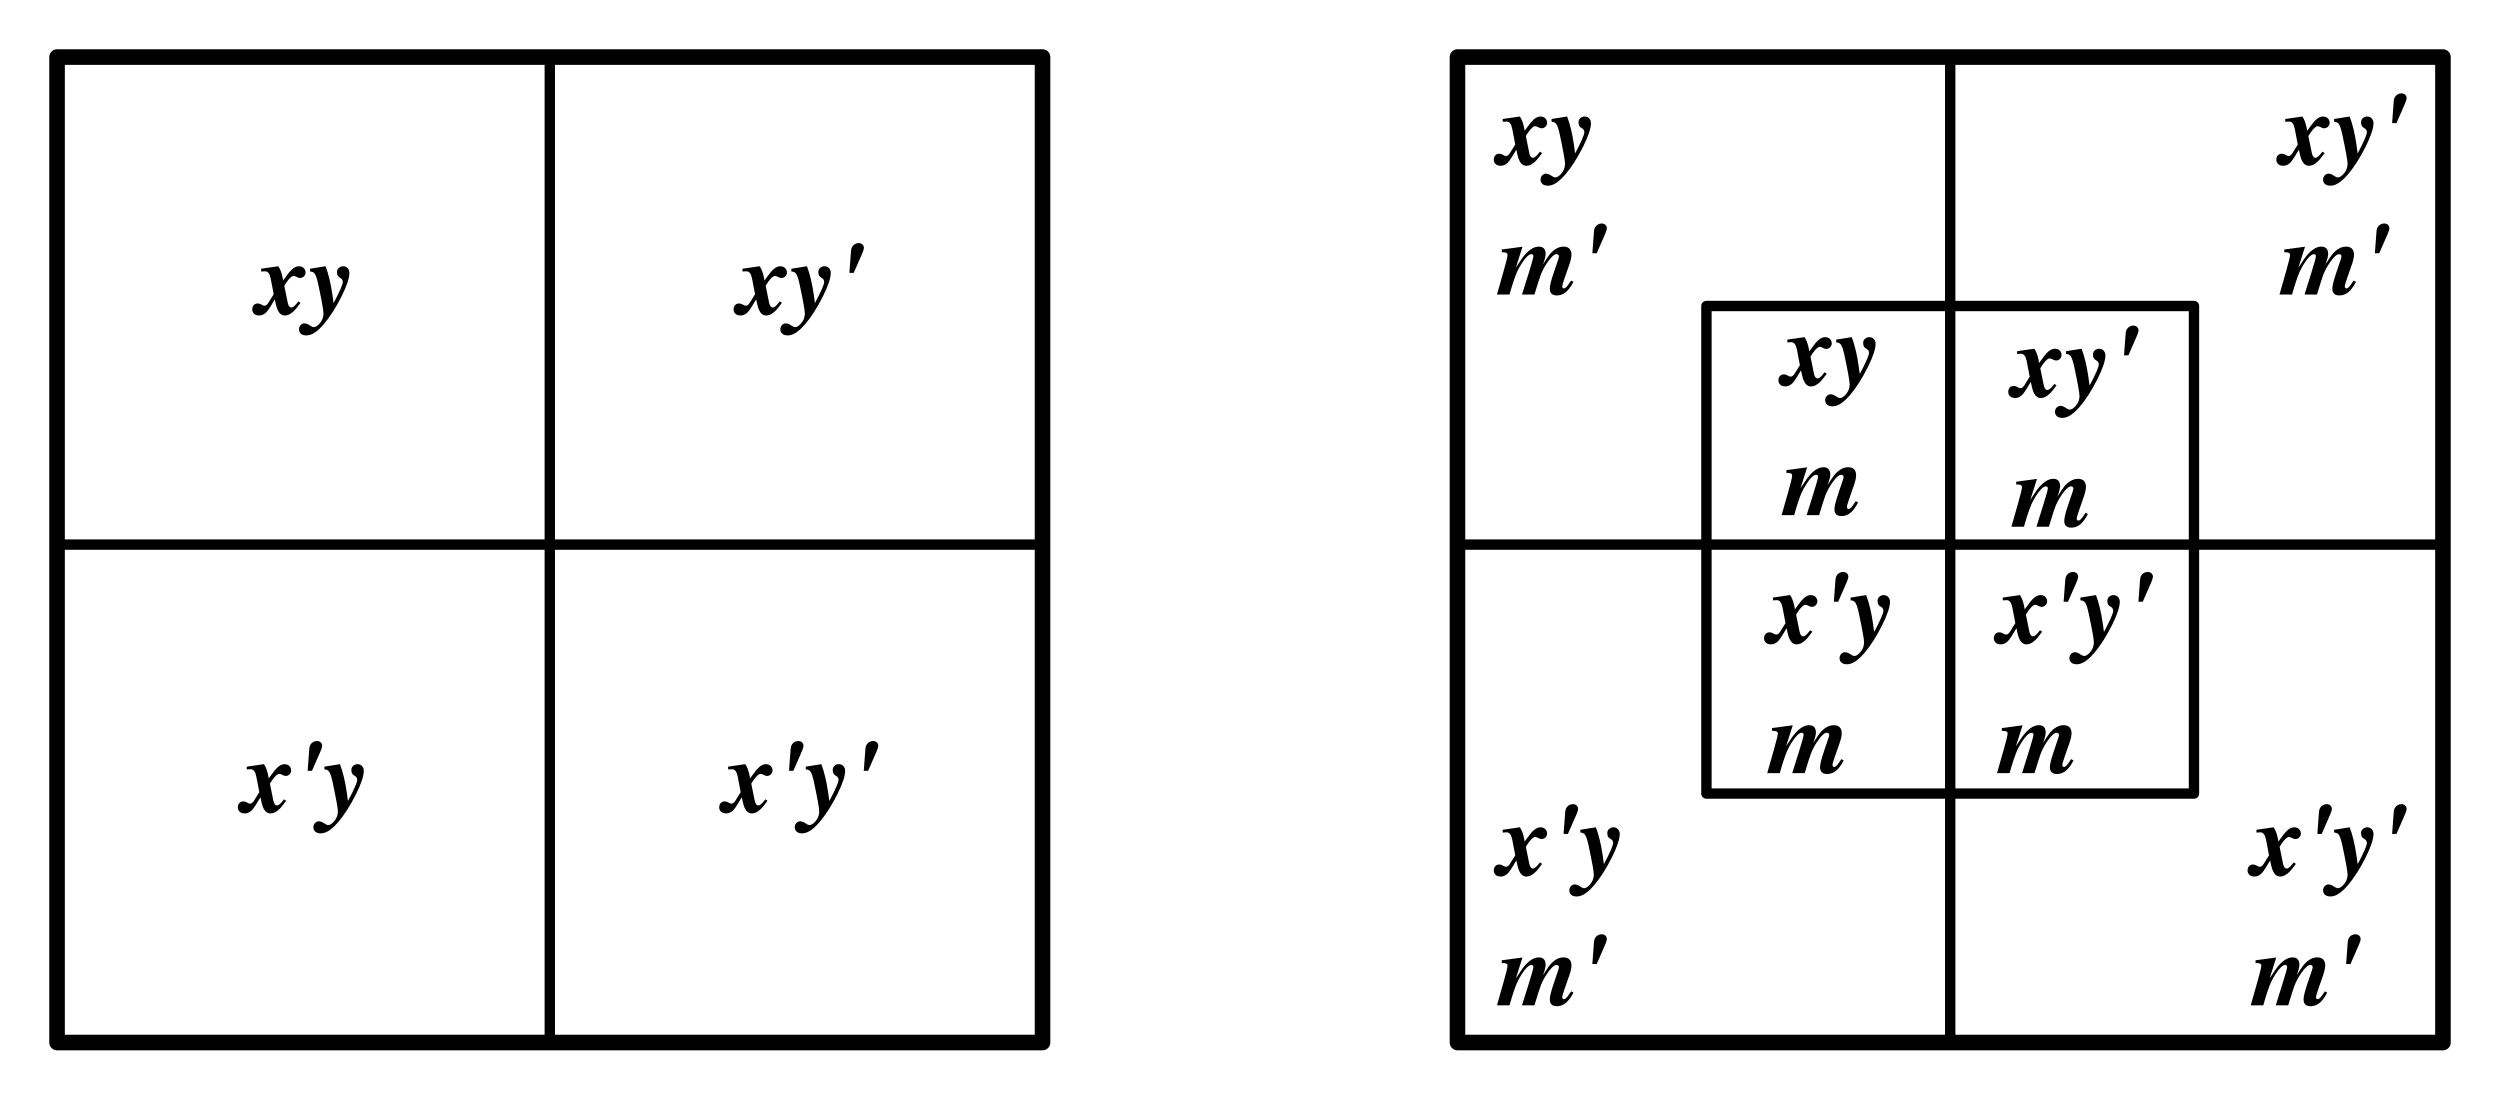 <svg xmlns="http://www.w3.org/2000/svg" height="212" width="482"><path d="M388.905 67.71l3.301-.478q.557.742.86 2.324.019.097.048.283l.03.146q.107-.136.36-.507.86-1.23 1.417-1.7.644-.546 1.25-.546.742 0 1.103.546.196.293.196.645 0 .537-.45.879-.273.205-.576.205-.351 0-.722-.225-.313-.175-.577-.175-.478 0-1.318 1.181-.264.371-.459.703l.635 3.135q.176.908.566 1.035.078.03.166.03.44 0 1.143-.918.03-.04.088-.108.078-.117.117-.156l.42.283q-.8 1.074-1.113 1.406-.967 1.026-1.924 1.036-1.016 0-1.524-1.446-.185-.556-.4-1.66l-.479.781q-.068.108-.205.352-.625 1.035-1.035 1.426-.595.547-1.289.547-.908 0-1.22-.625-.127-.245-.127-.538 0-.664.468-.996.244-.166.537-.166.42 0 .84.254.303.186.518.186.4 0 .762-.586.029-.03.068-.108l.068-.107.88-1.416-.587-3.047q-.273-1.367-1.054-1.377-.45 0-.782.04zM402.91 74.273q1.737-3.301 1.737-3.995 0-.468-.351-.712-.049-.03-.156-.088-.371-.225-.489-.47-.127-.263-.127-.663 0-.586.518-.918.303-.195.635-.195.742 0 1.084.615.166.303.166.664-.01 1.514-1.514 4.531-1.64 3.272-3.467 5.41-1.445 1.68-2.656 2.022-.352.097-.693.097-.88 0-1.24-.576-.157-.263-.157-.586 0-.566.43-.937.273-.225.576-.225.508 0 1.045.371.43.293.645.332.087.02.166.02.459 0 1.025-.596.752-.8.83-1.806.01-.098.01-.186 0-.928-1.006-5.635-.351-1.63-.703-2.1-.322-.4-.889-.4v-.537l2.998-.478q.84 2.187 1.319 5.478l.215 1.563zM409.51 68.51l.323-4.296q.068-.82.693-1.22.352-.225.762-.225.635 0 .908.478.117.205.117.45-.01.331-.302 1.015l-1.66 3.799zM402.108 98.86l.44.254q-.81 1.543-1.65 2.12-.713.497-1.573.497-1.328-.02-1.338-1.318 0-.83.742-3.018l.88-2.597q.136-.42.136-.616 0-.273-.293-.38-.078-.03-.166-.03-.635 0-1.68 1.475-.927 1.328-1.406 2.617-.303.82-1.172 3.692h-2.402l1.299-4.141q.898-2.852.898-3.242-.02-.39-.361-.4-.742 0-1.895 1.796-.566.889-.908 1.66-.644 1.494-1.435 4.327h-2.422l1.318-4.64q.723-2.528.723-3.017 0-.43-.655-.478-.078 0-.459-.01v-.537l3.995-.537-1.26 3.974h.02q.917-1.425 1.22-1.826 1.621-2.158 3.145-2.168 1.132 0 1.308 1.045.03.176.03.361-.01.694-.518 2.032.87-1.387 1.26-1.885 1.26-1.543 2.695-1.553 1.162 0 1.455.938.088.273.088.605 0 .742-.459 2.051l-.898 2.568q-.42 1.202-.42 1.534.02.351.312.36.342 0 .81-.663l.186-.274q.274-.41.41-.576z" style="line-height:1.25;-inkscape-font-specification:TEMPO" font-weight="400" font-size="20" font-family="TEMPO" letter-spacing="0" word-spacing="0"/><path d="M106 10v190M11 105h190" fill="none" stroke="#000" stroke-width="2"/><path d="M11 11h190v190H11z" fill="none" stroke="#000" stroke-width="3" stroke-linecap="square" stroke-linejoin="round"/><path d="M50.349 51.809l3.3-.479q.557.742.86 2.324.02.098.049.284l.029.146q.107-.137.361-.508.86-1.23 1.416-1.699.645-.547 1.25-.547.742 0 1.104.547.195.293.195.644 0 .538-.45.88-.273.204-.575.204-.352 0-.723-.224-.312-.176-.576-.176-.479 0-1.318 1.182-.264.37-.46.703l.635 3.135q.176.908.567 1.035.078.03.166.03.44 0 1.142-.919.03-.039.088-.107.078-.118.117-.157l.42.284q-.8 1.074-1.113 1.406-.967 1.025-1.924 1.035-1.015 0-1.523-1.445-.186-.557-.4-1.66l-.48.78q-.068.108-.204.352-.625 1.036-1.035 1.426-.596.547-1.29.547-.908 0-1.22-.625-.127-.244-.127-.537 0-.664.469-.996.244-.166.537-.166.42 0 .84.254.302.185.517.185.4 0 .762-.586.03-.029.068-.107l.069-.108.879-1.416-.586-3.046q-.274-1.368-1.055-1.377-.45 0-.781.039zM64.353 58.371q1.738-3.3 1.738-3.994 0-.469-.352-.713-.049-.03-.156-.088-.371-.224-.488-.469-.127-.263-.127-.664 0-.586.517-.918.303-.195.635-.195.742 0 1.084.615.166.303.166.664-.01 1.514-1.514 4.532-1.64 3.271-3.466 5.41-1.446 1.68-2.657 2.021-.351.098-.693.098-.879 0-1.24-.576-.156-.264-.156-.586 0-.567.43-.938.273-.224.575-.224.508 0 1.045.37.43.294.645.333.088.02.166.02.459 0 1.025-.596.752-.801.83-1.807.01-.098.01-.186 0-.927-1.006-5.634-.351-1.631-.703-2.1-.322-.4-.889-.4v-.537l2.999-.479q.84 2.188 1.318 5.479l.215 1.562zM47.575 147.809l3.301-.479q.557.742.86 2.324.019.098.048.284l.03.146q.107-.137.36-.508.86-1.23 1.417-1.7.644-.546 1.25-.546.742 0 1.103.547.196.293.196.644 0 .538-.45.88-.273.204-.576.204-.351 0-.722-.224-.313-.176-.577-.176-.478 0-1.318 1.182-.264.37-.459.703l.635 3.135q.176.908.566 1.035.078.03.166.03.44 0 1.143-.919.03-.039.088-.107.078-.118.117-.157l.42.284q-.8 1.074-1.113 1.406-.967 1.025-1.924 1.035-1.016 0-1.524-1.445-.185-.557-.4-1.66l-.479.78q-.068.108-.205.352-.625 1.036-1.035 1.426-.596.547-1.289.547-.908 0-1.22-.625-.128-.244-.128-.537 0-.664.47-.996.243-.166.536-.166.42 0 .84.254.303.185.518.185.4 0 .761-.586.03-.029.069-.107l.068-.108.88-1.416-.587-3.046q-.273-1.368-1.055-1.377-.449 0-.78.039zM59.313 148.61l.323-4.298q.068-.82.693-1.22.352-.225.762-.225.635 0 .908.479.117.205.117.449-.01.332-.303 1.016l-1.66 3.798zM67.126 154.371q1.738-3.3 1.738-3.994 0-.469-.351-.713-.05-.03-.157-.088-.37-.224-.488-.469-.127-.263-.127-.664 0-.586.518-.918.303-.195.635-.195.742 0 1.084.615.166.303.166.664-.01 1.514-1.514 4.532-1.64 3.271-3.467 5.41-1.445 1.68-2.656 2.021-.352.098-.694.098-.878 0-1.24-.576-.156-.264-.156-.586 0-.567.43-.938.273-.224.576-.224.508 0 1.045.37.43.294.644.333.088.02.166.02.46 0 1.026-.596.752-.801.83-1.807.01-.098.01-.186 0-.927-1.006-5.634-.352-1.631-.703-2.1-.323-.4-.89-.4v-.537l2.999-.479q.84 2.187 1.318 5.479l.215 1.562zM140.382 147.809l3.3-.479q.557.742.86 2.324.02.098.049.284l.03.146q.107-.137.36-.508.86-1.23 1.416-1.7.645-.546 1.25-.546.743 0 1.104.547.195.293.195.644 0 .538-.449.88-.273.204-.576.204-.352 0-.723-.224-.312-.176-.576-.176-.478 0-1.318 1.182-.264.37-.46.703l.635 3.135q.176.908.567 1.035.078.03.166.03.44 0 1.142-.919.03-.039.088-.107.078-.118.118-.157l.42.284q-.801 1.074-1.114 1.406-.967 1.025-1.924 1.035-1.015 0-1.523-1.445-.186-.557-.4-1.66l-.479.78q-.068.108-.205.352-.625 1.036-1.035 1.426-.596.547-1.29.547-.907 0-1.22-.625-.127-.244-.127-.537 0-.664.469-.996.244-.166.537-.166.42 0 .84.254.303.185.517.185.4 0 .762-.586.03-.029.068-.107l.069-.108.879-1.416-.586-3.046q-.274-1.368-1.055-1.377-.45 0-.781.039zM152.12 148.61l.322-4.298q.069-.82.694-1.22.351-.225.761-.225.635 0 .909.479.117.205.117.449-.01.332-.303 1.016l-1.66 3.798zM159.933 154.371q1.738-3.3 1.738-3.994 0-.469-.352-.713-.048-.03-.156-.088-.371-.224-.488-.469-.127-.263-.127-.664 0-.586.517-.918.303-.195.635-.195.742 0 1.084.615.166.303.166.664-.01 1.514-1.513 4.532-1.641 3.271-3.467 5.41-1.446 1.68-2.657 2.021-.351.098-.693.098-.879 0-1.24-.576-.156-.264-.156-.586 0-.567.43-.938.273-.224.575-.224.508 0 1.045.37.43.294.645.333.088.02.166.02.459 0 1.025-.596.752-.801.83-1.807.01-.098.01-.186 0-.927-1.005-5.634-.352-1.631-.704-2.1-.322-.4-.888-.4v-.537l2.998-.479q.84 2.187 1.318 5.479l.215 1.562zM166.534 148.61l.322-4.298q.069-.82.694-1.22.351-.225.762-.225.634 0 .908.479.117.205.117.449-.01.332-.303 1.016l-1.66 3.798zM143.155 51.809l3.301-.479q.557.742.86 2.324.019.098.048.284l.03.146q.107-.137.36-.508.86-1.23 1.417-1.699.644-.547 1.25-.547.742 0 1.103.547.196.293.196.644 0 .538-.45.88-.273.204-.576.204-.351 0-.722-.224-.313-.176-.577-.176-.478 0-1.318 1.182-.264.37-.459.703l.635 3.135q.176.908.566 1.035.078.03.166.03.44 0 1.143-.919.03-.039.088-.107.078-.118.117-.157l.42.284q-.8 1.074-1.113 1.406-.967 1.025-1.924 1.035-1.016 0-1.524-1.445-.185-.557-.4-1.66l-.479.78q-.068.108-.205.352-.625 1.036-1.035 1.426-.595.547-1.289.547-.908 0-1.22-.625-.127-.244-.127-.537 0-.664.468-.996.244-.166.537-.166.42 0 .84.254.303.185.518.185.4 0 .762-.586.029-.029.068-.107l.068-.108.88-1.416-.587-3.046q-.273-1.368-1.054-1.377-.45 0-.782.039zM157.16 58.371q1.737-3.3 1.737-3.994 0-.469-.351-.713-.049-.03-.156-.088-.371-.224-.489-.469-.127-.263-.127-.664 0-.586.518-.918.303-.195.635-.195.742 0 1.084.615.166.303.166.664-.01 1.514-1.514 4.532-1.64 3.271-3.467 5.41-1.445 1.68-2.656 2.021-.352.098-.693.098-.88 0-1.24-.576-.157-.264-.157-.586 0-.567.43-.938.273-.224.576-.224.508 0 1.045.37.43.294.645.333.087.02.166.02.459 0 1.025-.596.752-.801.83-1.807.01-.098.01-.186 0-.927-1.006-5.634-.351-1.631-.703-2.1-.322-.4-.889-.4v-.537l2.998-.479q.84 2.188 1.319 5.479l.215 1.562zM163.76 52.61l.323-4.297q.068-.82.693-1.221.352-.225.762-.225.635 0 .908.479.117.205.117.449-.01.332-.302 1.016l-1.66 3.798z" style="line-height:1.25;-inkscape-font-specification:TEMPO" font-weight="400" font-size="20" font-family="TEMPO" letter-spacing="0" word-spacing="0"/><path d="M376 10v190M281 105h190" fill="none" stroke="#000" stroke-width="2"/><path d="M281 11h190v190H281z" fill="none" stroke="#000" stroke-width="3" stroke-linecap="square" stroke-linejoin="round"/><path d="M289.719 22.941l3.3-.478q.557.742.86 2.324.02.098.049.283l.029.147q.107-.137.361-.508.86-1.23 1.416-1.7.645-.546 1.25-.546.743 0 1.104.547.195.293.195.644 0 .537-.449.88-.273.204-.576.204-.352 0-.723-.224-.312-.176-.576-.176-.479 0-1.318 1.182-.264.37-.46.703l.635 3.134q.176.909.567 1.036.078.029.166.029.44 0 1.142-.918.03-.04.088-.108.078-.117.117-.156l.42.283q-.8 1.075-1.113 1.407-.967 1.025-1.924 1.035-1.015 0-1.523-1.445-.186-.557-.4-1.66l-.48.78q-.067.108-.204.352-.625 1.035-1.035 1.426-.596.547-1.29.547-.908 0-1.22-.625-.127-.244-.127-.537 0-.664.469-.996.244-.166.537-.166.42 0 .84.254.302.185.517.185.4 0 .762-.586.03-.03.068-.107l.069-.108.879-1.416-.586-3.047q-.274-1.367-1.055-1.377-.45 0-.781.04zM303.723 29.504q1.738-3.3 1.738-3.994 0-.469-.352-.713-.048-.03-.156-.088-.371-.225-.488-.469-.127-.263-.127-.664 0-.586.517-.918.303-.195.635-.195.742 0 1.084.615.166.303.166.664-.01 1.514-1.513 4.531-1.641 3.272-3.467 5.41-1.446 1.68-2.656 2.022-.352.098-.694.098-.879 0-1.24-.576-.156-.264-.156-.586 0-.567.43-.938.273-.224.576-.224.507 0 1.044.37.43.294.645.333.088.02.166.02.459 0 1.025-.597.752-.8.83-1.806.01-.098.01-.186 0-.927-1.005-5.634-.352-1.631-.704-2.1-.322-.4-.888-.4v-.538l2.998-.478q.84 2.187 1.318 5.478l.215 1.563zM302.922 54.092l.44.253q-.811 1.543-1.651 2.12-.713.498-1.572.498-1.328-.02-1.338-1.319 0-.83.742-3.017l.879-2.598q.137-.42.137-.615 0-.274-.293-.381-.078-.03-.166-.03-.635 0-1.68 1.475-.928 1.328-1.406 2.617-.303.82-1.172 3.692h-2.403l1.3-4.14q.898-2.852.898-3.243-.02-.39-.362-.4-.742 0-1.894 1.797-.567.888-.908 1.66-.645 1.494-1.436 4.326h-2.422l1.319-4.639q.722-2.53.722-3.017 0-.43-.654-.479-.078 0-.459-.01v-.537l3.994-.537-1.26 3.975h.02q.918-1.426 1.22-1.827 1.622-2.158 3.145-2.167 1.133 0 1.309 1.044.029.176.029.362-.01.693-.518 2.031.87-1.387 1.26-1.885 1.26-1.543 2.695-1.552 1.163 0 1.456.937.087.273.087.605 0 .743-.459 2.051l-.898 2.569q-.42 1.2-.42 1.533.02.351.313.361.341 0 .81-.664l.186-.273q.273-.41.41-.577zM307.004 48.828l.322-4.297q.069-.82.694-1.22.351-.225.761-.225.635 0 .908.478.118.205.118.45-.01.331-.303 1.015l-1.66 3.799zM289.719 159.979l3.3-.479q.557.742.86 2.325.02.097.049.283l.029.146q.107-.137.361-.508.86-1.23 1.416-1.699.645-.547 1.25-.547.743 0 1.104.547.195.293.195.645 0 .537-.449.879-.273.205-.576.205-.352 0-.723-.225-.312-.176-.576-.176-.479 0-1.318 1.182-.264.371-.46.703l.635 3.135q.176.908.567 1.035.078.03.166.03.44 0 1.142-.919.03-.039.088-.107.078-.117.117-.156l.42.283q-.8 1.074-1.113 1.406-.967 1.025-1.924 1.035-1.015 0-1.523-1.445-.186-.557-.4-1.66l-.48.781q-.067.107-.204.352-.625 1.035-1.035 1.425-.596.547-1.29.547-.908 0-1.22-.625-.127-.244-.127-.537 0-.664.469-.996.244-.166.537-.166.42 0 .84.254.302.185.517.185.4 0 .762-.585.03-.03.068-.108l.069-.107.879-1.416-.586-3.047q-.274-1.367-1.055-1.377-.45 0-.781.039zM301.457 160.78l.322-4.297q.069-.82.694-1.221.351-.225.761-.225.635 0 .909.479.117.205.117.45-.01.331-.303 1.015l-1.66 3.799zM309.27 166.541q1.738-3.3 1.738-3.994 0-.469-.352-.713-.049-.029-.156-.088-.371-.224-.488-.468-.127-.264-.127-.664 0-.586.517-.918.303-.196.635-.196.742 0 1.084.616.166.302.166.664-.01 1.513-1.514 4.53-1.64 3.272-3.466 5.411-1.446 1.68-2.657 2.021-.351.098-.693.098-.879 0-1.24-.576-.156-.264-.156-.586 0-.566.43-.938.273-.224.575-.224.508 0 1.045.371.43.293.645.332.088.02.166.02.459 0 1.025-.596.752-.801.83-1.807.01-.098.01-.185 0-.928-1.006-5.635-.351-1.631-.703-2.1-.322-.4-.888-.4v-.537l2.998-.479q.84 2.188 1.318 5.479l.215 1.562zM302.922 191.129l.44.254q-.811 1.543-1.651 2.119-.713.498-1.572.498-1.328-.02-1.338-1.318 0-.83.742-3.018l.879-2.598q.137-.42.137-.615 0-.273-.293-.38-.078-.03-.166-.03-.635 0-1.68 1.475-.928 1.328-1.406 2.617-.303.82-1.172 3.691h-2.403l1.3-4.14q.898-2.852.898-3.243-.02-.39-.362-.4-.742 0-1.894 1.797-.567.889-.908 1.66-.645 1.494-1.436 4.326h-2.422l1.319-4.638q.722-2.53.722-3.018 0-.43-.654-.479-.078 0-.459-.01v-.537l3.994-.537-1.26 3.975h.02q.918-1.426 1.22-1.826 1.622-2.159 3.145-2.168 1.133 0 1.309 1.045.029.175.029.36-.01.694-.518 2.032.87-1.387 1.26-1.885 1.26-1.543 2.695-1.552 1.163 0 1.456.937.087.274.087.606 0 .742-.459 2.05l-.898 2.569q-.42 1.201-.42 1.533.02.352.313.361.341 0 .81-.664l.186-.273q.273-.41.41-.576zM307.004 185.865l.322-4.297q.069-.82.694-1.22.351-.225.761-.225.635 0 .908.479.118.205.118.449-.01.332-.303 1.015l-1.66 3.8zM435.045 159.979l3.3-.479q.557.742.86 2.325.02.097.049.283l.03.146q.107-.137.36-.508.86-1.23 1.417-1.699.644-.547 1.25-.547.742 0 1.103.547.195.293.195.645 0 .537-.449.879-.273.205-.576.205-.352 0-.723-.225-.312-.176-.576-.176-.478 0-1.318 1.182-.264.371-.46.703l.636 3.135q.175.908.566 1.035.078.03.166.03.44 0 1.143-.919.029-.039.087-.107.079-.117.118-.156l.42.283q-.801 1.074-1.114 1.406-.967 1.025-1.924 1.035-1.015 0-1.523-1.445-.186-.557-.4-1.66l-.479.781q-.068.107-.205.352-.625 1.035-1.035 1.425-.596.547-1.29.547-.907 0-1.22-.625-.127-.244-.127-.537 0-.664.469-.996.244-.166.537-.166.42 0 .84.254.303.185.517.185.4 0 .762-.585.03-.03.069-.108.048-.078.068-.107l.879-1.416-.586-3.047q-.274-1.367-1.055-1.377-.449 0-.781.039zM446.783 160.78l.322-4.297q.069-.82.694-1.221.351-.225.762-.225.634 0 .908.479.117.205.117.45-.01.331-.303 1.015l-1.66 3.799zM454.596 166.541q1.738-3.3 1.738-3.994 0-.469-.352-.713-.048-.029-.156-.088-.37-.224-.488-.468-.127-.264-.127-.664 0-.586.518-.918.302-.196.634-.196.742 0 1.084.616.166.302.166.664-.01 1.513-1.513 4.53-1.641 3.272-3.467 5.411-1.445 1.68-2.656 2.021-.352.098-.694.098-.879 0-1.24-.576-.156-.264-.156-.586 0-.566.43-.938.273-.224.576-.224.507 0 1.045.371.43.293.644.332.088.02.166.02.459 0 1.025-.596.752-.801.83-1.807.01-.098.01-.185 0-.928-1.005-5.635-.352-1.631-.703-2.1-.323-.4-.89-.4v-.537l2.999-.479q.84 2.188 1.318 5.479l.215 1.562zM461.197 160.78l.323-4.297q.068-.82.693-1.221.351-.225.762-.225.634 0 .908.479.117.205.117.45-.01.331-.303 1.015l-1.66 3.799zM448.248 191.129l.44.254q-.811 1.543-1.65 2.119-.714.498-1.573.498-1.328-.02-1.338-1.318 0-.83.742-3.018l.879-2.598q.137-.42.137-.615 0-.273-.293-.38-.078-.03-.166-.03-.635 0-1.68 1.475-.928 1.328-1.406 2.617-.303.82-1.172 3.691h-2.402l1.298-4.14q.899-2.852.899-3.243-.02-.39-.361-.4-.743 0-1.895 1.797-.566.889-.908 1.66-.645 1.494-1.436 4.326h-2.422l1.319-4.638q.722-2.53.722-3.018 0-.43-.654-.479-.078 0-.459-.01v-.537l3.994-.537-1.26 3.975h.02q.918-1.426 1.22-1.826 1.622-2.159 3.145-2.168 1.133 0 1.309 1.045.03.175.03.36-.01.694-.518 2.032.869-1.387 1.26-1.885 1.26-1.543 2.695-1.552 1.162 0 1.455.937.088.274.088.606 0 .742-.46 2.05l-.898 2.569q-.42 1.201-.42 1.533.02.352.313.361.342 0 .81-.664l.186-.273q.273-.41.41-.576zM452.33 185.865l.322-4.297q.069-.82.694-1.22.351-.225.761-.225.635 0 .909.479.117.205.117.449-.01.332-.303 1.015l-1.66 3.8zM440.592 22.941l3.3-.478q.557.742.86 2.324.02.098.049.283l.03.147q.106-.137.36-.508.86-1.23 1.416-1.7.645-.546 1.25-.546.743 0 1.104.547.195.293.195.644 0 .537-.449.88-.273.204-.576.204-.352 0-.723-.224-.312-.176-.576-.176-.479 0-1.318 1.182-.264.37-.46.703l.635 3.134q.176.909.567 1.036.078.029.166.029.44 0 1.142-.918.03-.04.088-.108.078-.117.118-.156l.42.283q-.801 1.075-1.114 1.407-.967 1.025-1.924 1.035-1.015 0-1.523-1.445-.186-.557-.4-1.66l-.479.78q-.068.108-.205.352-.625 1.035-1.035 1.426-.596.547-1.29.547-.908 0-1.22-.625-.127-.244-.127-.537 0-.664.469-.996.244-.166.537-.166.42 0 .84.254.302.185.517.185.4 0 .762-.586.03-.03.068-.107l.069-.108.879-1.416-.586-3.047q-.274-1.367-1.055-1.377-.45 0-.781.04zM454.596 29.504q1.738-3.3 1.738-3.994 0-.469-.352-.713-.048-.03-.156-.088-.37-.225-.488-.469-.127-.263-.127-.664 0-.586.518-.918.302-.195.634-.195.742 0 1.084.615.166.303.166.664-.01 1.514-1.513 4.531-1.641 3.272-3.467 5.41-1.445 1.68-2.656 2.022-.352.098-.694.098-.879 0-1.24-.576-.156-.264-.156-.586 0-.567.43-.938.273-.224.576-.224.507 0 1.045.37.43.294.644.333.088.02.166.02.459 0 1.025-.597.752-.8.83-1.806.01-.098.01-.186 0-.927-1.005-5.634-.352-1.631-.703-2.1-.323-.4-.89-.4v-.538l2.999-.478q.84 2.187 1.318 5.478l.215 1.563zM461.197 23.742l.323-4.297q.068-.82.693-1.22.351-.225.762-.225.634 0 .908.479.117.205.117.449-.01.332-.303 1.015l-1.66 3.8zM453.795 54.092l.44.253q-.811 1.543-1.651 2.12-.713.498-1.572.498-1.328-.02-1.338-1.319 0-.83.742-3.017l.879-2.598q.137-.42.137-.615 0-.274-.293-.381-.078-.03-.166-.03-.635 0-1.68 1.475-.928 1.328-1.406 2.617-.303.82-1.172 3.692h-2.403l1.3-4.14q.898-2.852.898-3.243-.02-.39-.362-.4-.742 0-1.894 1.797-.567.888-.908 1.66-.645 1.494-1.436 4.326h-2.422l1.319-4.639q.722-2.53.722-3.017 0-.43-.654-.479-.078 0-.459-.01v-.537l3.994-.537-1.26 3.975h.02q.918-1.426 1.22-1.827 1.622-2.158 3.145-2.167 1.133 0 1.309 1.044.029.176.029.362-.01.693-.518 2.031.87-1.387 1.26-1.885 1.26-1.543 2.696-1.552 1.162 0 1.455.937.087.273.087.605 0 .743-.459 2.051l-.898 2.569q-.42 1.2-.42 1.533.02.351.313.361.341 0 .81-.664l.186-.273q.273-.41.41-.577zM457.877 48.828l.322-4.297q.069-.82.694-1.22.351-.225.761-.225.635 0 .909.478.117.205.117.45-.01.331-.303 1.015l-1.66 3.799z" style="line-height:1.25;-inkscape-font-specification:TEMPO" font-weight="400" font-size="20" font-family="TEMPO" letter-spacing="0" word-spacing="0"/><path d="M329 59h94v94h-94z" fill="none" stroke="#000" stroke-width="2" stroke-linecap="square" stroke-linejoin="round"/><path d="M344.599 65.479l3.3-.479q.557.742.86 2.324.02.098.049.284l.029.146q.107-.137.361-.508.86-1.23 1.416-1.699.645-.547 1.25-.547.742 0 1.104.547.195.293.195.645 0 .537-.45.878-.273.206-.575.206-.352 0-.723-.225-.312-.176-.576-.176-.479 0-1.319 1.182-.263.37-.458.703l.634 3.135q.176.908.567 1.035.078.03.166.03.44 0 1.142-.919.03-.039.088-.107.078-.117.117-.157l.42.284q-.8 1.074-1.113 1.406-.967 1.025-1.924 1.035-1.015 0-1.523-1.445-.186-.557-.4-1.66l-.48.78q-.068.108-.204.352-.625 1.036-1.035 1.426-.596.547-1.29.547-.908 0-1.22-.625-.127-.244-.127-.537 0-.664.469-.996.244-.166.537-.166.42 0 .84.254.302.185.517.185.4 0 .762-.586.03-.029.068-.107l.069-.107.879-1.416-.586-3.047q-.274-1.368-1.055-1.377-.45 0-.781.039zM358.603 72.041q1.738-3.3 1.738-3.994 0-.469-.352-.713-.049-.03-.156-.088-.371-.224-.488-.469-.127-.263-.127-.664 0-.586.517-.918.303-.195.635-.195.742 0 1.084.615.166.303.166.664-.01 1.514-1.514 4.532-1.64 3.271-3.466 5.41-1.446 1.68-2.657 2.021-.351.098-.693.098-.879 0-1.24-.576-.156-.264-.156-.586 0-.567.43-.938.273-.224.575-.224.508 0 1.045.37.43.294.645.333.088.02.166.02.459 0 1.025-.596.752-.801.83-1.807.01-.098.01-.185 0-.928-1.006-5.635-.351-1.631-.703-2.1-.322-.4-.888-.4v-.537L357.02 65q.84 2.188 1.318 5.479l.215 1.562zM357.802 96.629l.44.254q-.811 1.543-1.651 2.119-.713.498-1.572.498-1.329-.02-1.338-1.318 0-.83.742-3.018l.879-2.598q.136-.42.136-.615 0-.273-.292-.38-.079-.03-.167-.03-.634 0-1.68 1.474-.927 1.329-1.405 2.618-.303.82-1.172 3.691h-2.403l1.3-4.14q.898-2.852.898-3.243-.02-.39-.362-.4-.742 0-1.894 1.797-.567.888-.908 1.66-.645 1.494-1.436 4.326h-2.422l1.318-4.639q.723-2.529.723-3.017 0-.43-.654-.479-.078 0-.46-.01v-.537l3.995-.537-1.26 3.975h.02q.918-1.426 1.22-1.826 1.622-2.158 3.145-2.168 1.133 0 1.309 1.045.029.175.029.361-.01.693-.518 2.031.87-1.386 1.26-1.884 1.26-1.543 2.695-1.553 1.162 0 1.455.937.088.274.088.606 0 .742-.459 2.05l-.898 2.569q-.42 1.201-.42 1.533.02.352.312.361.342 0 .811-.664l.186-.273q.273-.41.41-.576zM341.825 115.21l3.301-.478q.557.742.86 2.324.019.098.048.283l.03.146q.107-.136.36-.507.86-1.23 1.417-1.7.644-.546 1.25-.546.742 0 1.103.546.196.293.196.645 0 .537-.45.879-.273.205-.576.205-.351 0-.722-.225-.313-.175-.577-.175-.478 0-1.318 1.181-.264.371-.459.703l.635 3.135q.176.908.566 1.035.078.03.166.03.44 0 1.143-.918.03-.04.088-.108.078-.117.117-.156l.42.283q-.8 1.074-1.113 1.406-.967 1.026-1.924 1.036-1.016 0-1.524-1.446-.185-.556-.4-1.66l-.479.781q-.068.108-.205.352-.625 1.035-1.035 1.426-.596.547-1.289.547-.908 0-1.22-.625-.128-.245-.128-.538 0-.664.47-.996.243-.166.536-.166.42 0 .84.254.303.186.518.186.4 0 .761-.586.03-.03.069-.108l.068-.107.88-1.416-.587-3.047q-.273-1.367-1.054-1.377-.45 0-.782.04zM353.563 116.01l.323-4.296q.068-.82.693-1.22.352-.225.762-.225.635 0 .908.478.117.205.117.45-.01.331-.303 1.015l-1.66 3.799zM361.376 121.773q1.738-3.301 1.738-3.995 0-.468-.351-.712-.05-.03-.157-.088-.37-.225-.488-.47-.127-.263-.127-.663 0-.586.518-.918.303-.195.635-.195.742 0 1.084.615.166.303.166.664-.01 1.514-1.514 4.531-1.64 3.272-3.467 5.41-1.445 1.68-2.656 2.022-.352.097-.694.097-.878 0-1.24-.576-.156-.263-.156-.586 0-.566.43-.937.273-.225.576-.225.508 0 1.045.371.43.293.644.332.088.02.166.02.46 0 1.026-.596.752-.8.83-1.807.01-.097.01-.185 0-.928-1.006-5.635-.352-1.63-.703-2.1-.322-.4-.889-.4v-.537l2.998-.479q.84 2.188 1.319 5.479l.214 1.563zM355.028 146.36l.44.254q-.81 1.543-1.65 2.12-.714.497-1.573.497-1.328-.02-1.338-1.318 0-.83.742-3.018l.88-2.597q.136-.42.136-.616 0-.273-.293-.38-.078-.03-.166-.03-.635 0-1.68 1.475-.927 1.328-1.406 2.617-.303.82-1.172 3.692h-2.402l1.299-4.141q.898-2.852.898-3.242-.02-.39-.361-.4-.742 0-1.895 1.796-.566.889-.908 1.66-.644 1.494-1.435 4.327h-2.422l1.318-4.64q.723-2.528.723-3.017 0-.43-.655-.478-.078 0-.459-.01v-.537l3.995-.537-1.26 3.974h.02q.917-1.426 1.22-1.826 1.621-2.158 3.145-2.168 1.132 0 1.308 1.045.03.176.03.361-.01.694-.518 2.031.869-1.386 1.26-1.884 1.26-1.543 2.695-1.553 1.162 0 1.455.937.088.274.088.606 0 .742-.46 2.05l-.898 2.57q-.42 1.2-.42 1.532.02.352.313.362.342 0 .81-.664l.186-.274q.274-.41.41-.576zM386.132 115.21l3.3-.478q.557.742.86 2.324.02.098.049.283l.03.146q.107-.136.36-.507.86-1.23 1.416-1.7.645-.546 1.25-.546.743 0 1.104.546.195.293.195.645 0 .537-.449.879-.273.205-.576.205-.352 0-.723-.225-.312-.175-.576-.175-.478 0-1.318 1.181-.264.371-.46.703l.635 3.135q.176.908.567 1.035.078.03.166.03.44 0 1.142-.918.03-.04.088-.108.078-.117.118-.156l.42.283q-.801 1.074-1.114 1.406-.967 1.026-1.924 1.036-1.015 0-1.523-1.446-.186-.556-.4-1.66l-.479.781q-.068.108-.205.352-.625 1.035-1.035 1.426-.596.547-1.29.547-.907 0-1.22-.625-.127-.245-.127-.538 0-.664.469-.996.244-.166.537-.166.42 0 .84.254.302.186.517.186.4 0 .762-.586.03-.03.068-.108l.069-.107.879-1.416-.586-3.047q-.274-1.367-1.055-1.377-.45 0-.781.04zM397.87 116.01l.322-4.296q.069-.82.694-1.22.351-.225.761-.225.635 0 .909.478.117.205.117.45-.01.331-.303 1.015l-1.66 3.799zM405.683 121.773q1.738-3.301 1.738-3.995 0-.468-.352-.712-.048-.03-.156-.088-.371-.225-.488-.47-.127-.263-.127-.663 0-.586.517-.918.303-.195.635-.195.742 0 1.084.615.166.303.166.664-.01 1.514-1.513 4.531-1.641 3.272-3.467 5.41-1.446 1.68-2.657 2.022-.351.097-.693.097-.879 0-1.24-.576-.156-.263-.156-.586 0-.566.43-.937.273-.225.575-.225.508 0 1.045.371.43.293.645.332.088.02.166.02.459 0 1.025-.596.752-.8.83-1.807.01-.097.01-.185 0-.928-1.005-5.635-.352-1.63-.704-2.1-.322-.4-.888-.4v-.537l2.998-.479q.84 2.188 1.318 5.479l.215 1.563zM412.284 116.01l.322-4.296q.069-.82.694-1.22.351-.225.762-.225.634 0 .908.478.117.205.117.45-.01.331-.303 1.015l-1.66 3.799zM399.335 146.36l.44.254q-.811 1.543-1.651 2.12-.713.497-1.572.497-1.328-.02-1.338-1.318 0-.83.742-3.018l.879-2.597q.137-.42.137-.616 0-.273-.293-.38-.078-.03-.166-.03-.635 0-1.68 1.475-.928 1.328-1.406 2.617-.303.82-1.172 3.692h-2.402l1.298-4.141q.899-2.852.899-3.242-.02-.39-.362-.4-.742 0-1.894 1.796-.566.889-.908 1.66-.645 1.494-1.436 4.327h-2.422l1.319-4.64q.722-2.528.722-3.017 0-.43-.654-.478-.078 0-.459-.01v-.537l3.994-.537-1.26 3.974h.02q.918-1.426 1.22-1.826 1.622-2.158 3.145-2.168 1.133 0 1.309 1.045.03.176.03.361-.01.694-.519 2.031.87-1.386 1.26-1.884 1.26-1.543 2.696-1.553 1.162 0 1.455.937.088.274.088.606 0 .742-.46 2.05l-.898 2.57q-.42 1.2-.42 1.532.02.352.313.362.341 0 .81-.664l.186-.274q.273-.41.41-.576z" style="line-height:1.25;-inkscape-font-specification:TEMPO" font-weight="400" font-size="20" font-family="TEMPO" letter-spacing="0" word-spacing="0"/></svg>